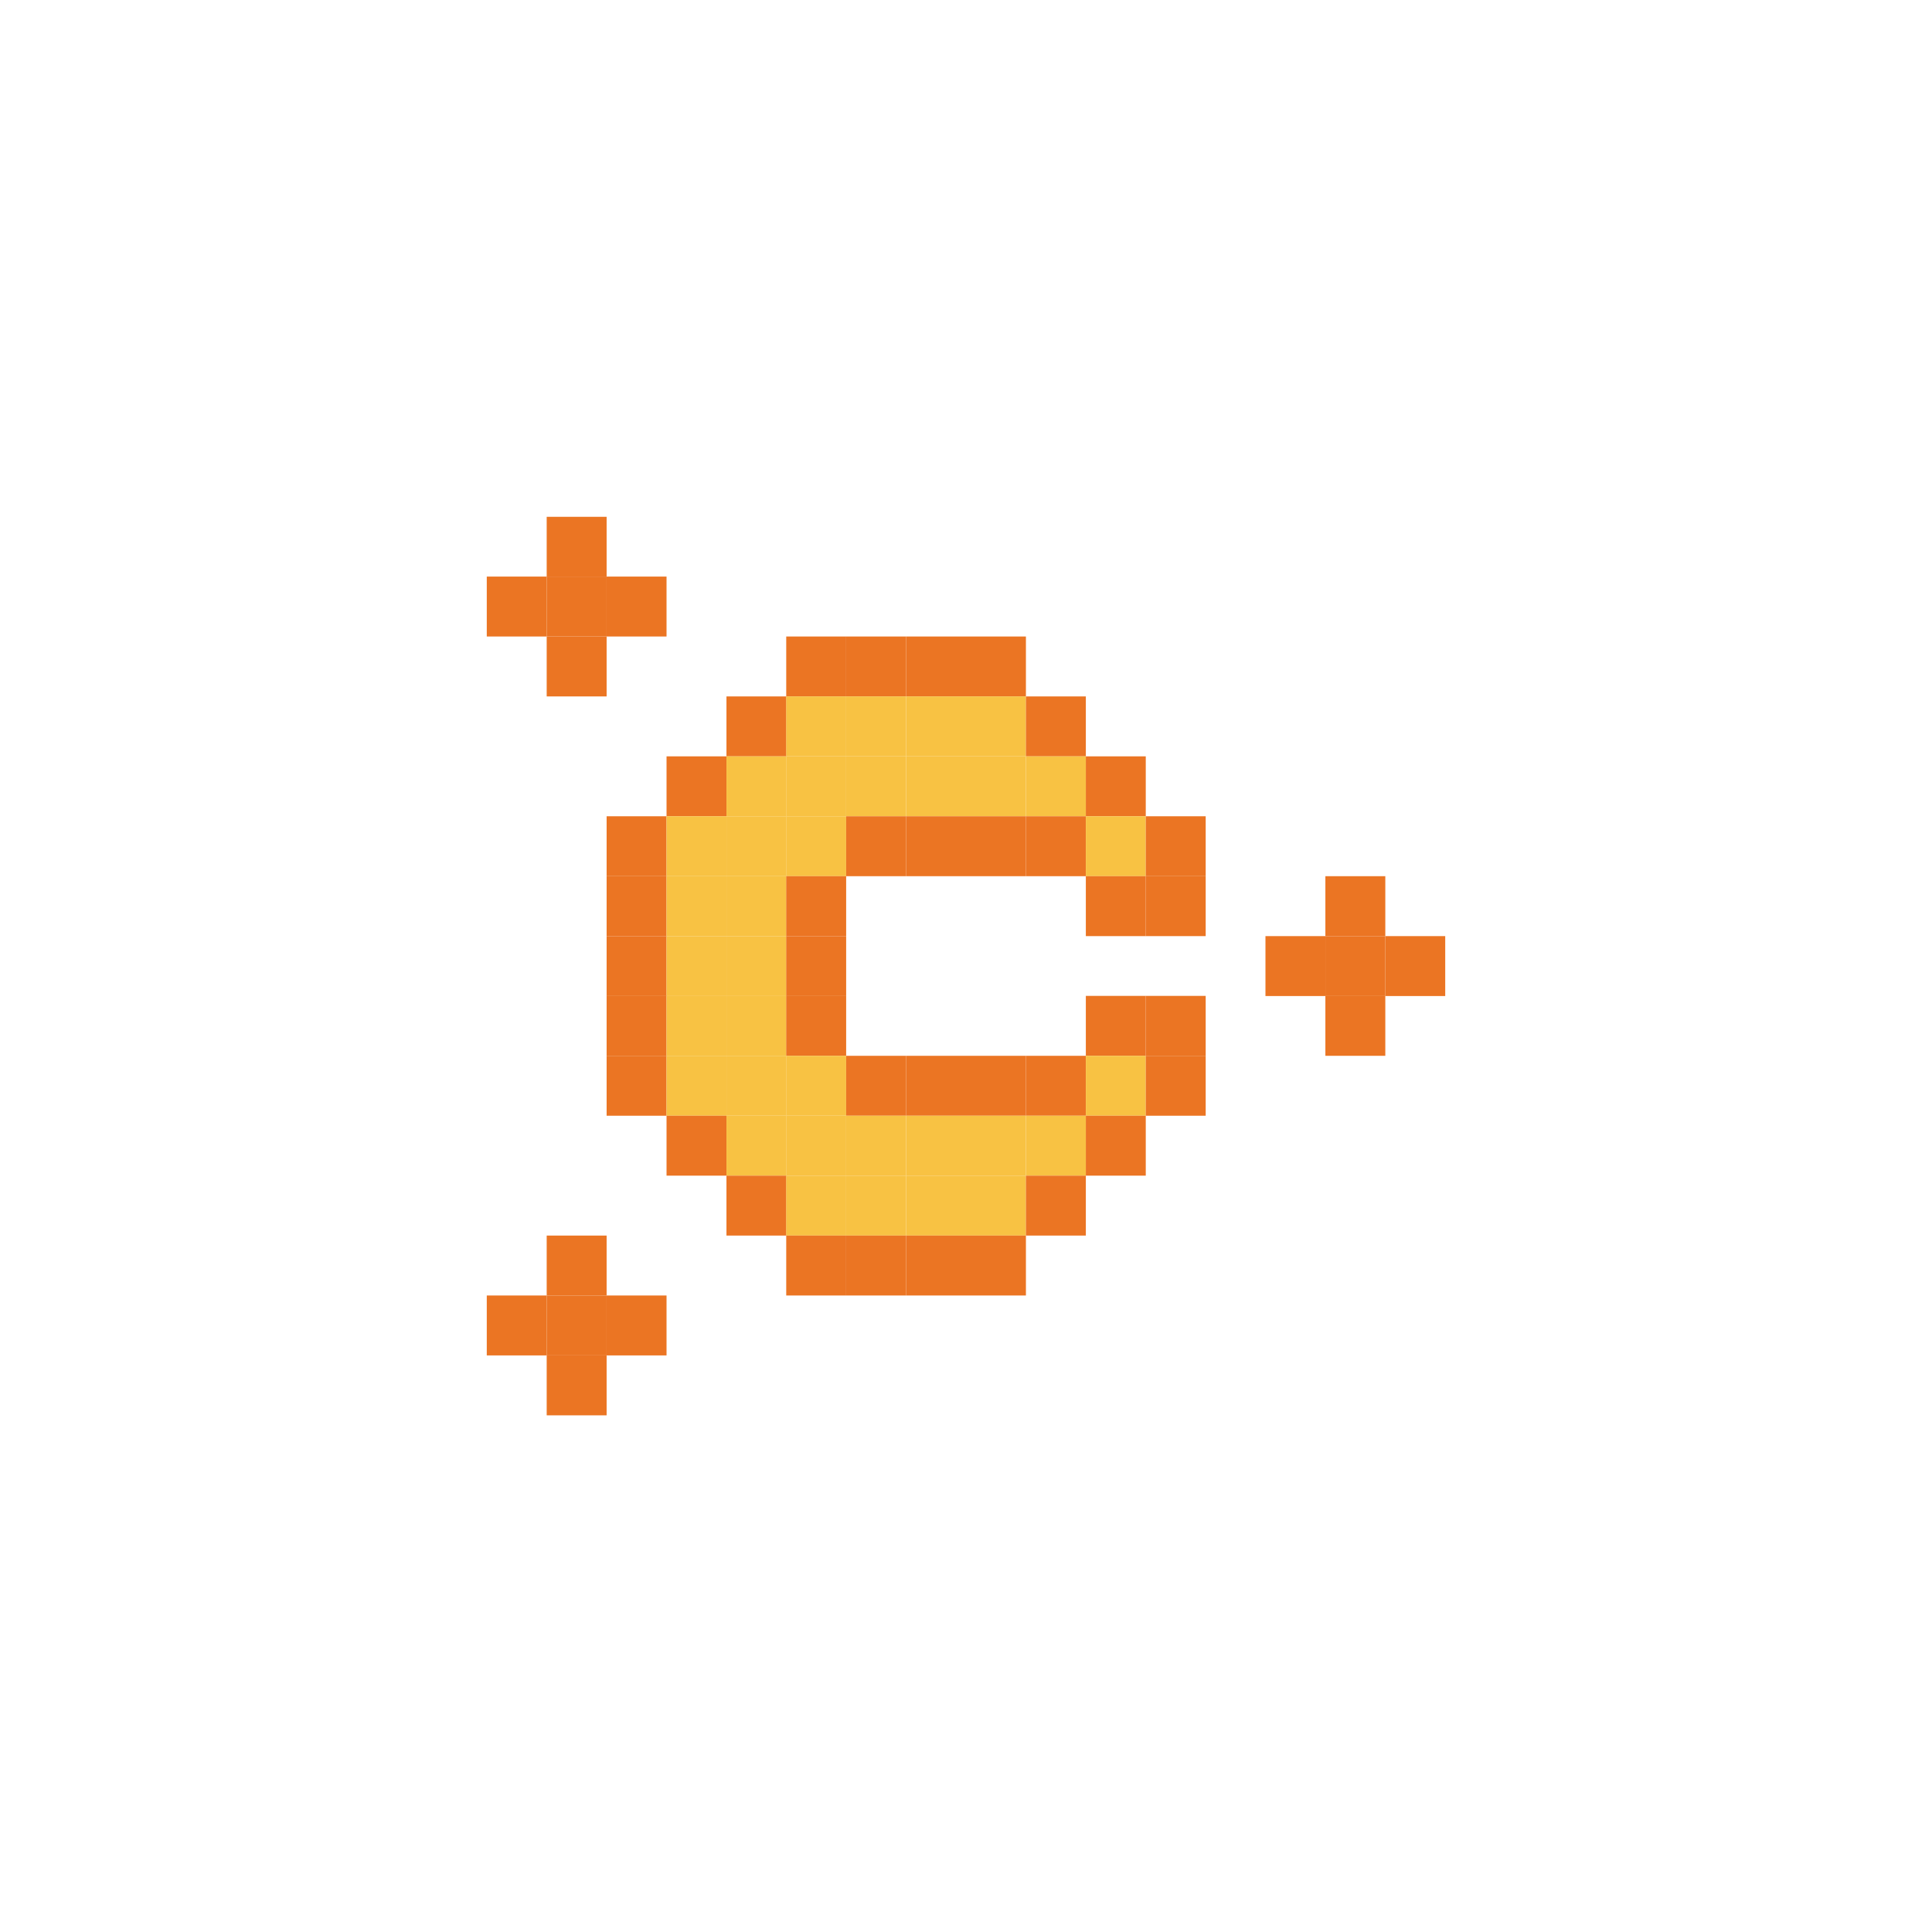 <?xml version="1.0" encoding="UTF-8"?>
<svg id="icone_météo" data-name="icone météo" xmlns="http://www.w3.org/2000/svg" viewBox="0 0 128 128">
  <defs>
    <style>
      .cls-1 {
        fill: #eb7523;
      }

      .cls-2 {
        fill: #f8c243;
      }
    </style>
  </defs>
  <rect class="cls-1" x="36.22" y="34.24" width="3.97" height="3.97"/>
  <rect class="cls-1" x="32.25" y="38.2" width="3.97" height="3.97"/>
  <rect class="cls-1" x="36.22" y="38.2" width="3.97" height="3.97"/>
  <rect class="cls-1" x="40.19" y="38.2" width="3.97" height="3.97"/>
  <rect class="cls-1" x="36.22" y="42.17" width="3.97" height="3.97"/>
  <rect class="cls-1" x="52.09" y="42.17" width="3.97" height="3.97"/>
  <rect class="cls-1" x="56.06" y="42.17" width="3.97" height="3.97"/>
  <rect class="cls-1" x="60.03" y="42.17" width="3.97" height="3.97"/>
  <rect class="cls-1" x="64" y="42.17" width="3.97" height="3.97"/>
  <rect class="cls-1" x="48.13" y="46.14" width="3.97" height="3.97"/>
  <rect class="cls-2" x="52.09" y="46.14" width="3.97" height="3.97"/>
  <rect class="cls-2" x="56.06" y="46.14" width="3.97" height="3.97"/>
  <rect class="cls-2" x="60.03" y="46.14" width="3.97" height="3.97"/>
  <rect class="cls-2" x="64" y="46.14" width="3.97" height="3.97"/>
  <rect class="cls-1" x="67.97" y="46.14" width="3.97" height="3.97"/>
  <rect class="cls-1" x="44.16" y="50.11" width="3.97" height="3.97"/>
  <rect class="cls-2" x="48.13" y="50.11" width="3.97" height="3.97"/>
  <rect class="cls-2" x="52.09" y="50.11" width="3.97" height="3.97"/>
  <rect class="cls-2" x="56.06" y="50.11" width="3.97" height="3.97"/>
  <rect class="cls-2" x="60.03" y="50.11" width="3.97" height="3.97"/>
  <rect class="cls-2" x="64" y="50.11" width="3.97" height="3.97"/>
  <rect class="cls-2" x="67.97" y="50.11" width="3.97" height="3.97"/>
  <rect class="cls-1" x="71.94" y="50.11" width="3.97" height="3.97"/>
  <rect class="cls-1" x="40.19" y="54.08" width="3.97" height="3.97"/>
  <rect class="cls-2" x="44.16" y="54.08" width="3.97" height="3.97"/>
  <rect class="cls-2" x="48.13" y="54.08" width="3.97" height="3.97"/>
  <rect class="cls-2" x="52.09" y="54.08" width="3.97" height="3.97"/>
  <rect class="cls-1" x="56.06" y="54.08" width="3.97" height="3.97"/>
  <rect class="cls-1" x="60.03" y="54.08" width="3.97" height="3.97"/>
  <rect class="cls-1" x="64" y="54.08" width="3.97" height="3.97"/>
  <rect class="cls-1" x="67.97" y="54.08" width="3.97" height="3.97"/>
  <rect class="cls-2" x="71.94" y="54.08" width="3.97" height="3.97"/>
  <rect class="cls-1" x="75.91" y="54.08" width="3.97" height="3.97"/>
  <rect class="cls-1" x="40.19" y="58.05" width="3.97" height="3.97"/>
  <rect class="cls-2" x="44.16" y="58.05" width="3.97" height="3.97"/>
  <rect class="cls-2" x="48.13" y="58.05" width="3.97" height="3.97"/>
  <rect class="cls-1" x="52.09" y="58.05" width="3.97" height="3.97"/>
  <rect class="cls-1" x="71.94" y="58.05" width="3.97" height="3.97"/>
  <rect class="cls-1" x="75.91" y="58.05" width="3.97" height="3.97"/>
  <rect class="cls-1" x="87.81" y="58.05" width="3.97" height="3.97"/>
  <rect class="cls-1" x="40.19" y="62.02" width="3.97" height="3.97"/>
  <rect class="cls-2" x="44.16" y="62.02" width="3.97" height="3.97"/>
  <rect class="cls-2" x="48.13" y="62.02" width="3.97" height="3.97"/>
  <rect class="cls-1" x="52.09" y="62.02" width="3.97" height="3.97"/>
  <rect class="cls-1" x="83.84" y="62.02" width="3.97" height="3.97"/>
  <rect class="cls-1" x="87.81" y="62.02" width="3.97" height="3.97"/>
  <rect class="cls-1" x="91.78" y="62.02" width="3.97" height="3.97"/>
  <rect class="cls-1" x="40.19" y="65.98" width="3.97" height="3.97"/>
  <rect class="cls-2" x="44.16" y="65.98" width="3.97" height="3.97"/>
  <rect class="cls-2" x="48.13" y="65.98" width="3.97" height="3.97"/>
  <rect class="cls-1" x="52.09" y="65.98" width="3.97" height="3.97"/>
  <rect class="cls-1" x="71.94" y="65.98" width="3.97" height="3.97"/>
  <rect class="cls-1" x="75.91" y="65.98" width="3.97" height="3.97"/>
  <rect class="cls-1" x="87.81" y="65.98" width="3.97" height="3.97"/>
  <rect class="cls-1" x="40.19" y="69.95" width="3.97" height="3.97"/>
  <rect class="cls-2" x="44.16" y="69.95" width="3.97" height="3.97"/>
  <rect class="cls-2" x="48.13" y="69.95" width="3.97" height="3.97"/>
  <rect class="cls-2" x="52.09" y="69.95" width="3.97" height="3.97"/>
  <rect class="cls-1" x="56.06" y="69.95" width="3.97" height="3.97"/>
  <rect class="cls-1" x="60.03" y="69.95" width="3.97" height="3.97"/>
  <rect class="cls-1" x="64" y="69.95" width="3.97" height="3.97"/>
  <rect class="cls-1" x="67.97" y="69.95" width="3.97" height="3.97"/>
  <rect class="cls-2" x="71.94" y="69.95" width="3.97" height="3.97"/>
  <rect class="cls-1" x="75.91" y="69.95" width="3.97" height="3.97"/>
  <rect class="cls-1" x="44.16" y="73.92" width="3.97" height="3.97"/>
  <rect class="cls-2" x="48.13" y="73.92" width="3.97" height="3.97"/>
  <rect class="cls-2" x="52.09" y="73.92" width="3.97" height="3.97"/>
  <rect class="cls-2" x="56.06" y="73.92" width="3.97" height="3.97"/>
  <rect class="cls-2" x="60.03" y="73.92" width="3.97" height="3.97"/>
  <rect class="cls-2" x="64" y="73.92" width="3.97" height="3.97"/>
  <rect class="cls-2" x="67.97" y="73.92" width="3.97" height="3.97"/>
  <rect class="cls-1" x="71.94" y="73.92" width="3.97" height="3.97"/>
  <rect class="cls-1" x="48.13" y="77.89" width="3.97" height="3.97"/>
  <rect class="cls-2" x="52.09" y="77.89" width="3.97" height="3.97"/>
  <rect class="cls-2" x="56.06" y="77.89" width="3.97" height="3.97"/>
  <rect class="cls-2" x="60.03" y="77.89" width="3.97" height="3.97"/>
  <rect class="cls-2" x="64" y="77.89" width="3.97" height="3.97"/>
  <rect class="cls-1" x="67.97" y="77.89" width="3.97" height="3.97"/>
  <rect class="cls-1" x="36.22" y="81.86" width="3.97" height="3.97"/>
  <rect class="cls-1" x="52.09" y="81.86" width="3.97" height="3.97"/>
  <rect class="cls-1" x="56.06" y="81.86" width="3.97" height="3.97"/>
  <rect class="cls-1" x="60.03" y="81.86" width="3.97" height="3.97"/>
  <rect class="cls-1" x="64" y="81.86" width="3.97" height="3.97"/>
  <rect class="cls-1" x="32.25" y="85.83" width="3.97" height="3.97"/>
  <rect class="cls-1" x="36.22" y="85.83" width="3.97" height="3.97"/>
  <rect class="cls-1" x="40.19" y="85.83" width="3.97" height="3.97"/>
  <rect class="cls-1" x="36.22" y="89.8" width="3.97" height="3.97"/>
</svg>